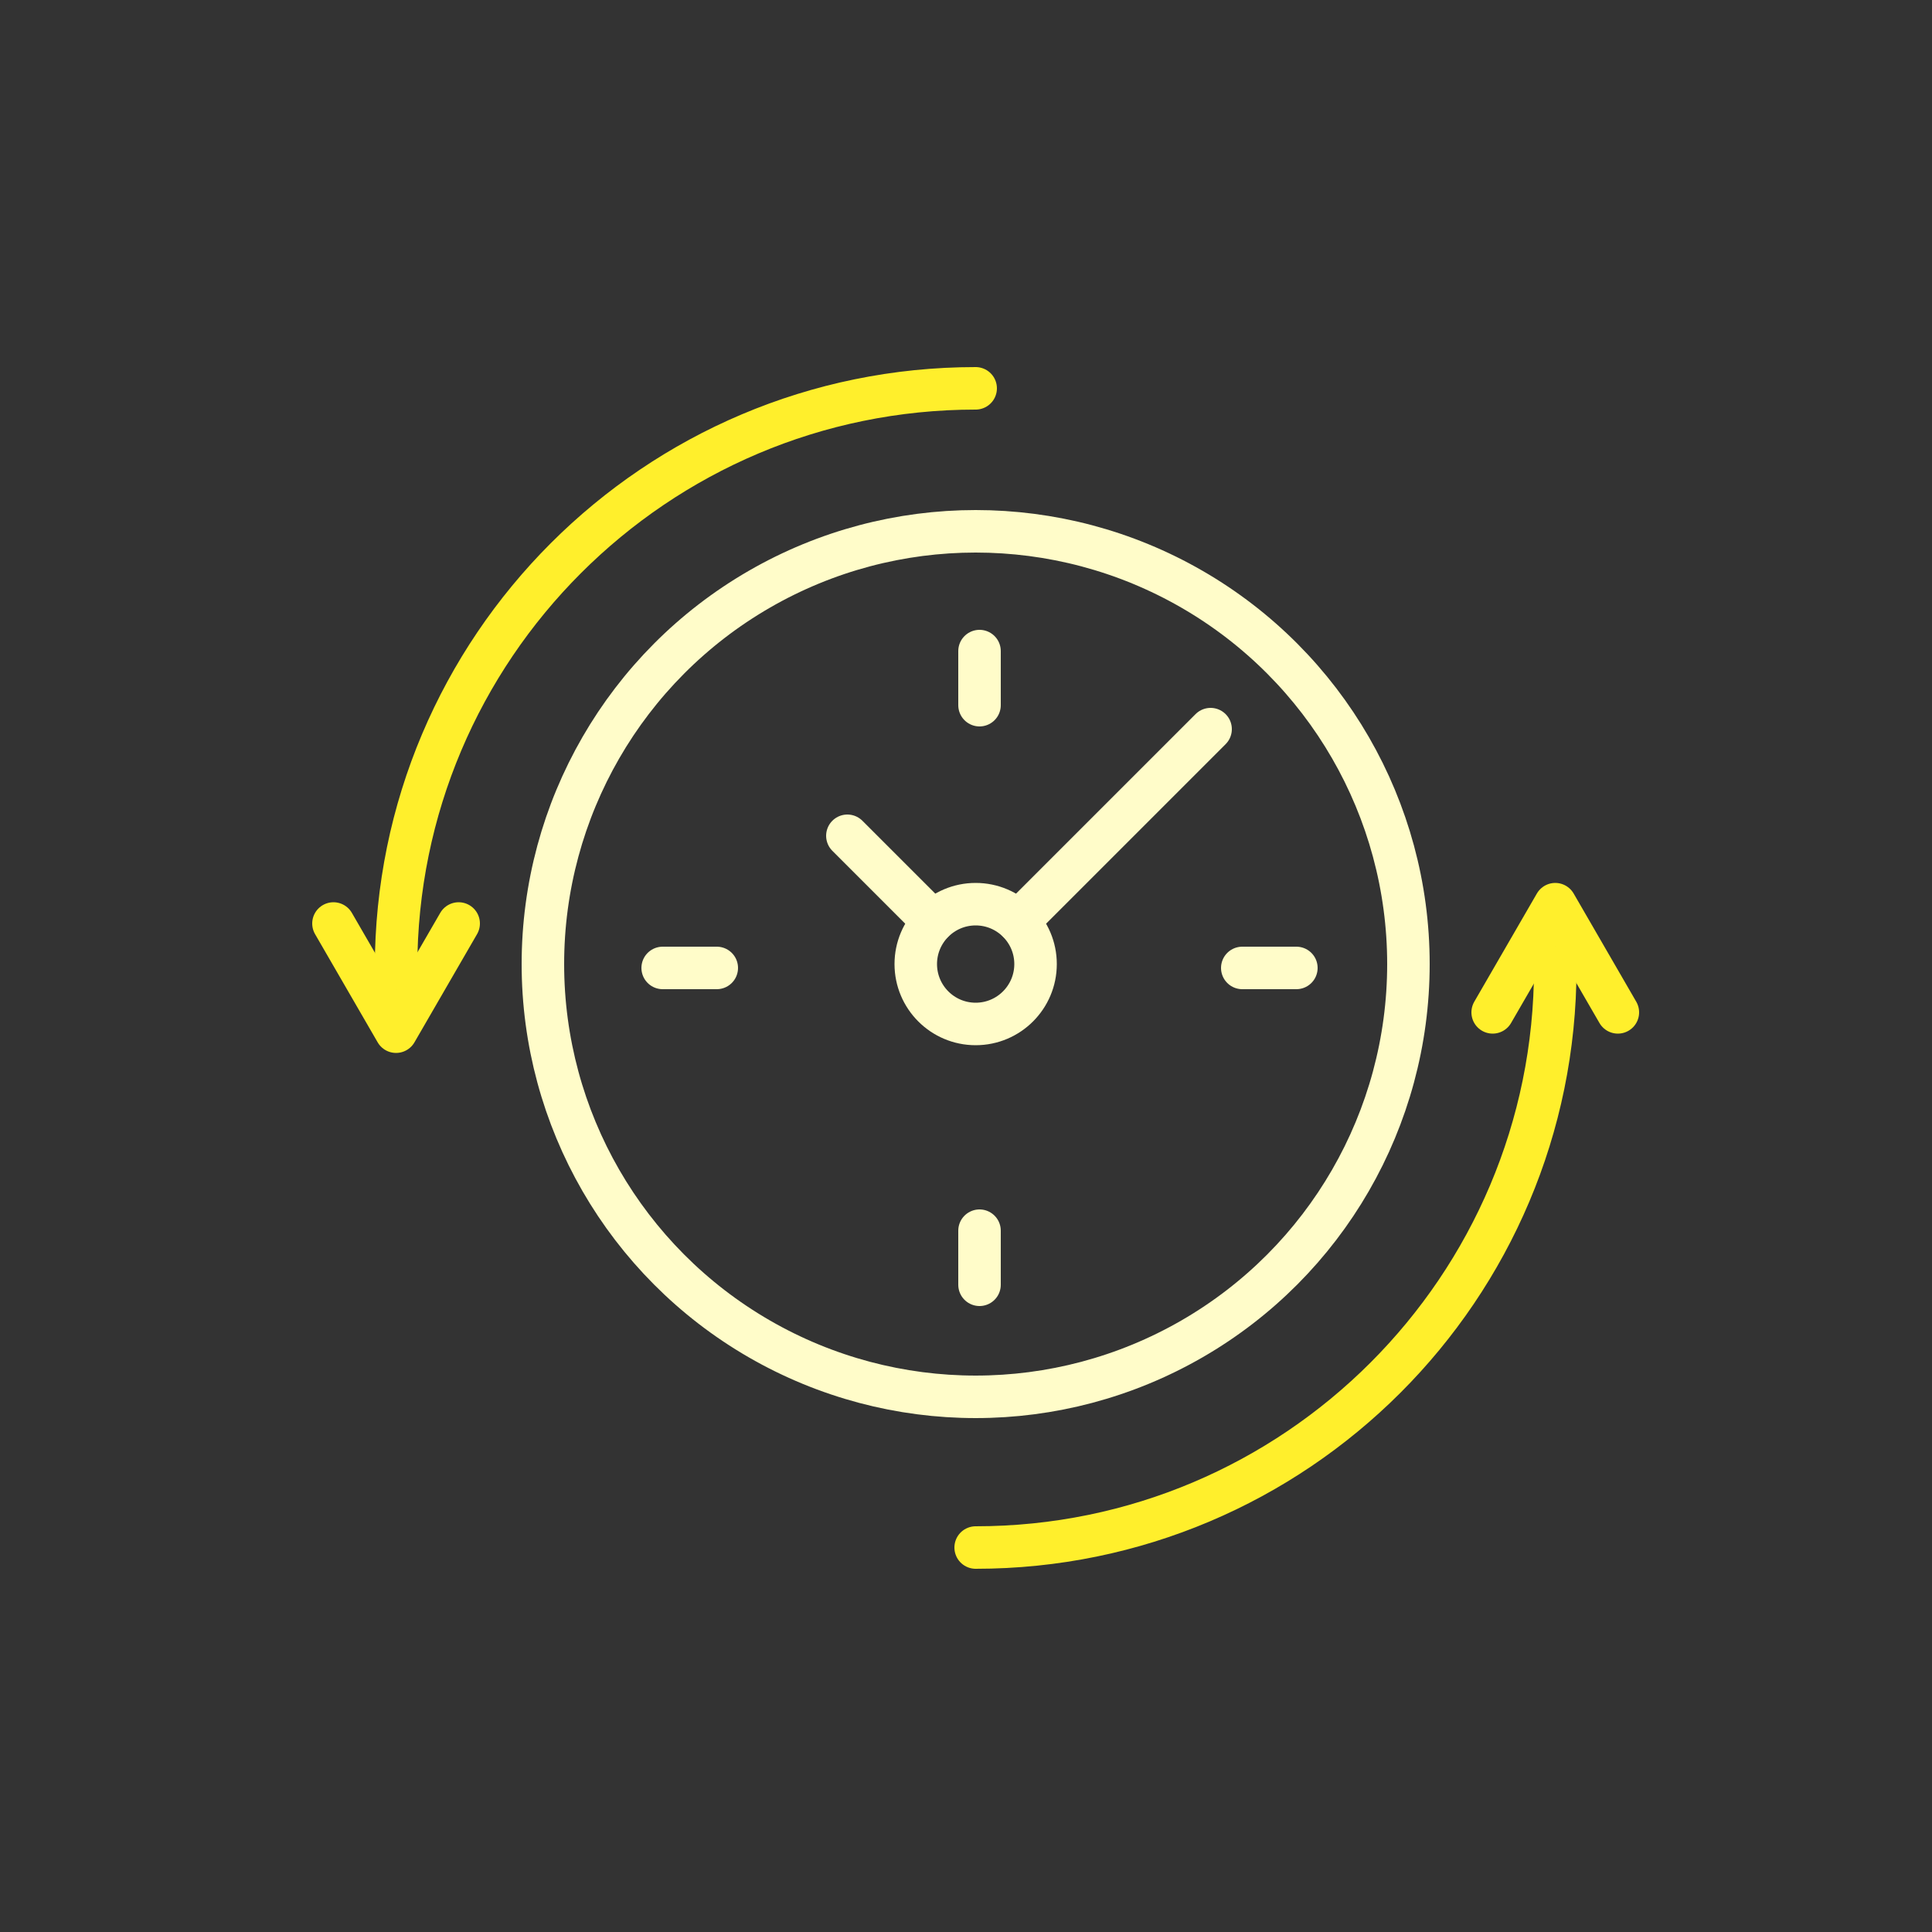 <?xml version="1.0" encoding="utf-8"?>
<!-- Generator: Adobe Illustrator 23.1.0, SVG Export Plug-In . SVG Version: 6.00 Build 0)  -->
<svg version="1.1" id="Layer_1" xmlns="http://www.w3.org/2000/svg" xmlns:xlink="http://www.w3.org/1999/xlink" x="0px" y="0px"
	 viewBox="0 0 500 500" style="enable-background:new 0 0 500 500;" xml:space="preserve">
<rect x="0" y="0" width="500" height="500" fill="#333333" stroke="none"/>
<style type="text/css">
	.st0{fill:none;stroke:#FFEF2C;stroke-width:11;stroke-linecap:round;stroke-linejoin:round;stroke-miterlimit:10;}
	.st1{fill:none;stroke:#FFFCC9;stroke-width:11;stroke-linecap:round;stroke-linejoin:round;stroke-miterlimit:10;}
</style>
<g id="C02_copy_7">
	<path class="st0" d="M402.5,250.5c0,82.8-67.2,150-150,150"/>
	<path class="st0" d="M102.5,250.5c0-82.8,67.2-150,150-150"/>
	<circle class="st1" cx="252.5" cy="249.5" r="112"/>
	<line class="st1" x1="263.5" y1="238.5" x2="313.3" y2="188.7"/>
	<line class="st1" x1="219.3" y1="216.3" x2="241.5" y2="238.5"/>
	<circle class="st1" cx="252.5" cy="249.5" r="15.5"/>
	<g>
		<line class="st1" x1="253.5" y1="168.5" x2="253.5" y2="182.5"/>
		<line class="st1" x1="253.5" y1="318.5" x2="253.5" y2="332.5"/>
		<line class="st1" x1="335.5" y1="250.5" x2="321.5" y2="250.5"/>
		<line class="st1" x1="185.5" y1="250.5" x2="171.5" y2="250.5"/>
	</g>
	<polyline class="st0" points="86.3,239 102.5,267 118.7,239 	"/>
	<polyline class="st0" points="418.7,262 402.5,234 386.3,262 	"/>
</g>
</svg>
